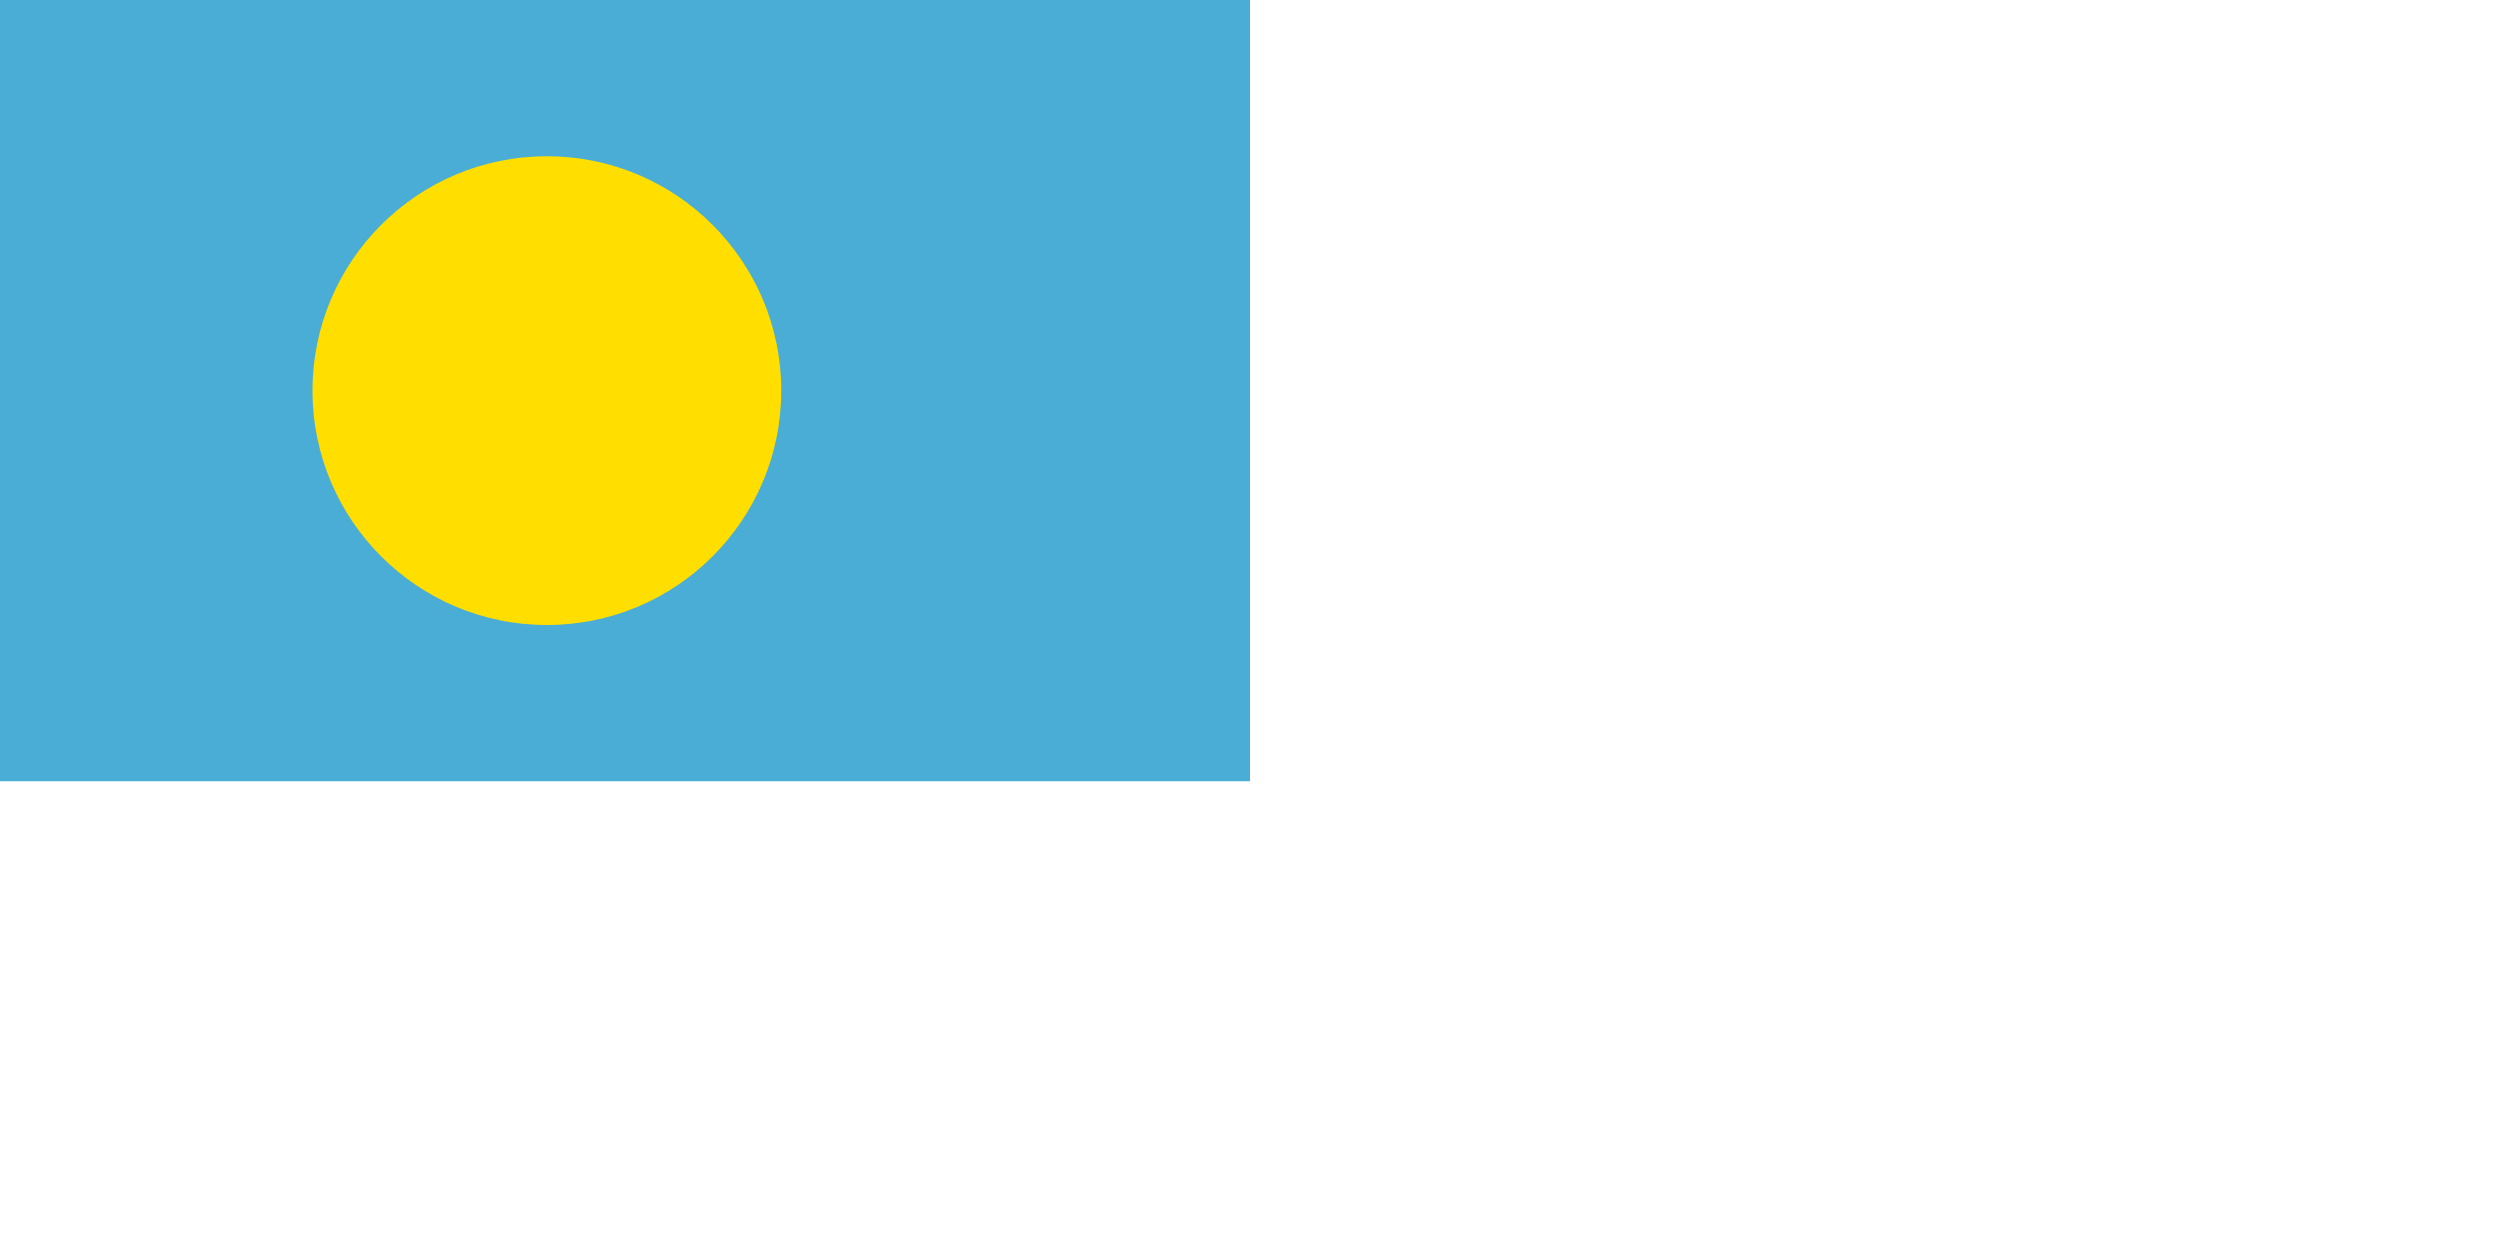 <?xml version="1.0" encoding="UTF-8" standalone="no"?>
<svg
   xmlns="http://www.w3.org/2000/svg"
   xmlns:xlink="http://www.w3.org/1999/xlink"
   version="1.0"
   width="1600"
   height="800"
   id="Flag of Palau">
  <rect
     style="fill:#4aadd6"
     x="0"
     y="0"
     width="800"
     height="500"
     id="Blue Background" />
  <circle fill="#ffde00" cx="350" cy="250" r="150" id="Yellow Circle" />
</svg>